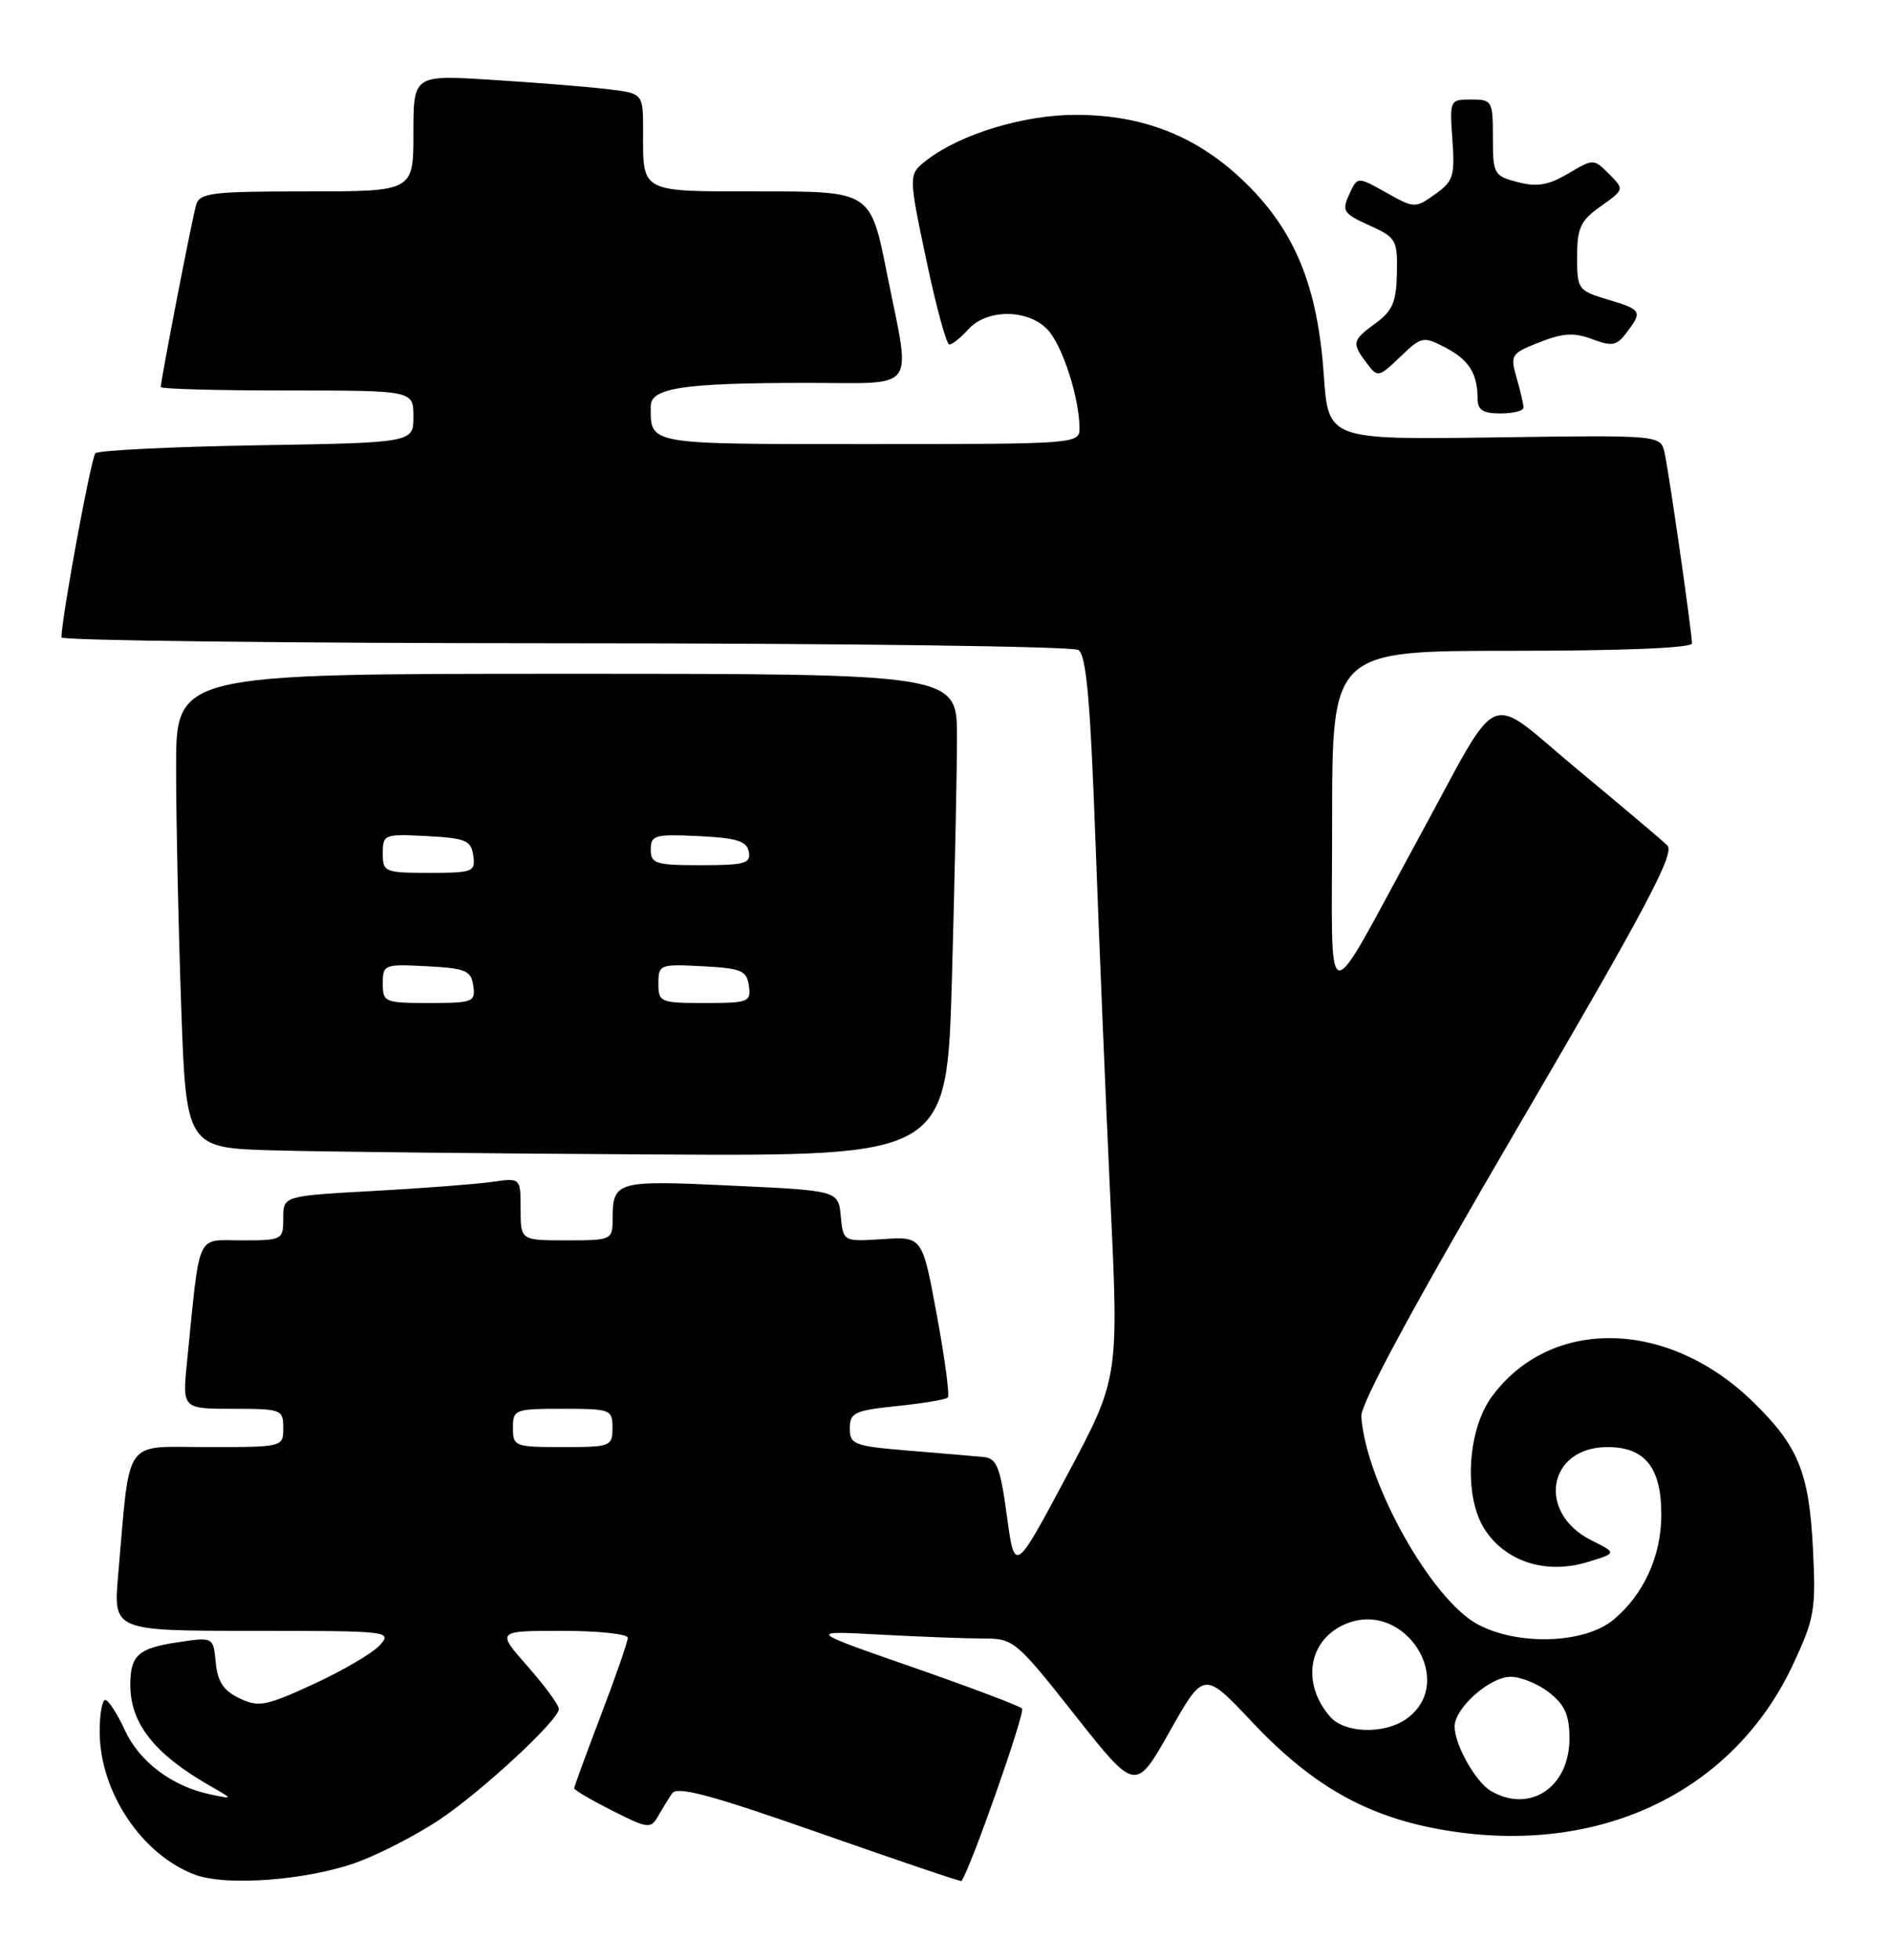 <?xml version="1.0" encoding="UTF-8" standalone="no"?>
<!DOCTYPE svg PUBLIC "-//W3C//DTD SVG 1.1//EN" "http://www.w3.org/Graphics/SVG/1.1/DTD/svg11.dtd" >
<svg xmlns="http://www.w3.org/2000/svg" xmlns:xlink="http://www.w3.org/1999/xlink" version="1.1" viewBox="0 0 247 256">
 <g >
 <path fill="currentColor"
d=" M 46.95 243.11 C 49.90 241.99 54.61 239.54 57.41 237.66 C 63.01 233.91 73.00 224.64 73.00 223.20 C 73.00 222.69 71.16 220.19 68.92 217.64 C 64.83 213.00 64.83 213.00 73.42 213.00 C 78.14 213.00 82.00 213.41 82.00 213.91 C 82.00 214.42 80.42 218.96 78.50 224.00 C 76.58 229.04 75.00 233.35 75.00 233.57 C 75.00 233.79 77.23 235.10 79.97 236.48 C 84.60 238.83 85.00 238.88 85.93 237.25 C 86.48 236.29 87.32 234.93 87.79 234.23 C 88.45 233.25 92.87 234.43 107.06 239.41 C 117.18 242.96 125.52 245.79 125.59 245.68 C 126.85 243.86 133.95 223.62 133.50 223.15 C 133.15 222.79 126.70 220.36 119.18 217.74 C 105.50 212.98 105.50 212.98 114.90 213.49 C 120.08 213.77 126.15 214.00 128.40 214.00 C 132.40 214.00 132.70 214.25 140.42 224.02 C 148.33 234.03 148.33 234.03 152.79 226.13 C 157.25 218.22 157.25 218.22 163.60 224.96 C 171.78 233.63 179.24 237.67 189.94 239.23 C 209.61 242.10 226.55 233.74 234.20 217.40 C 237.02 211.36 237.21 210.27 236.80 202.20 C 236.30 192.28 234.88 188.82 228.89 183.01 C 217.84 172.28 202.56 171.99 194.89 182.37 C 191.67 186.72 191.16 195.34 193.87 199.65 C 196.55 203.92 201.85 205.66 207.24 204.05 C 211.22 202.85 211.22 202.85 207.87 201.18 C 200.68 197.58 202.16 189.00 209.97 189.00 C 214.87 189.00 217.00 191.67 217.00 197.82 C 217.00 203.19 214.73 208.21 210.80 211.51 C 207.04 214.68 198.32 214.99 193.01 212.15 C 186.96 208.90 178.42 193.64 177.81 185.00 C 177.70 183.35 184.65 170.50 198.35 147.07 C 215.06 118.50 218.82 111.40 217.78 110.41 C 217.08 109.73 211.80 105.27 206.05 100.50 C 193.82 90.34 196.31 89.26 185.28 109.50 C 172.62 132.72 174.01 132.99 174.00 107.25 C 174.00 85.00 174.00 85.00 197.50 85.00 C 212.01 85.00 221.00 84.63 221.00 84.03 C 221.00 82.60 218.03 61.89 217.43 59.16 C 216.92 56.82 216.92 56.82 195.21 57.13 C 173.50 57.43 173.50 57.43 172.91 48.97 C 172.12 37.51 169.20 30.30 162.82 24.01 C 156.59 17.87 149.46 15.00 140.50 15.00 C 133.73 15.00 125.45 17.51 121.07 20.90 C 118.64 22.78 118.64 22.78 120.98 33.89 C 122.26 40.00 123.62 45.00 124.00 45.00 C 124.38 45.00 125.50 44.10 126.50 43.00 C 128.93 40.31 134.32 40.35 136.86 43.08 C 138.79 45.16 141.00 52.01 141.00 55.94 C 141.00 57.97 140.59 58.00 113.61 58.00 C 84.26 58.00 85.00 58.13 85.00 53.05 C 85.00 50.66 89.23 50.02 105.25 50.01 C 120.11 50.00 119.00 51.50 115.86 35.75 C 113.72 25.00 113.72 25.00 99.47 25.00 C 83.41 25.00 84.00 25.30 84.00 17.01 C 84.00 12.19 84.00 12.19 79.25 11.63 C 76.64 11.32 69.89 10.78 64.25 10.43 C 54.00 9.78 54.00 9.78 54.00 17.39 C 54.00 25.00 54.00 25.00 40.07 25.00 C 27.66 25.00 26.08 25.19 25.62 26.75 C 25.11 28.45 21.00 49.65 21.00 50.55 C 21.00 50.80 28.43 51.00 37.50 51.00 C 54.00 51.00 54.00 51.00 54.00 54.41 C 54.00 57.82 54.00 57.82 33.58 58.16 C 22.35 58.35 12.85 58.82 12.46 59.20 C 11.90 59.77 8.11 80.30 8.02 83.25 C 8.01 83.66 37.59 84.01 73.75 84.02 C 109.91 84.02 140.11 84.42 140.85 84.89 C 141.89 85.55 142.41 91.37 143.08 109.62 C 143.56 122.76 144.44 143.97 145.04 156.76 C 146.14 180.02 146.14 180.02 139.34 192.76 C 132.54 205.50 132.54 205.50 131.52 198.00 C 130.65 191.62 130.20 190.47 128.50 190.30 C 127.40 190.19 123.01 189.82 118.75 189.47 C 111.54 188.87 111.00 188.67 111.00 186.56 C 111.00 184.51 111.61 184.22 117.17 183.64 C 120.56 183.29 123.55 182.79 123.80 182.53 C 124.06 182.27 123.42 177.44 122.37 171.78 C 120.48 161.50 120.48 161.50 115.31 161.84 C 110.14 162.17 110.14 162.17 109.82 158.84 C 109.50 155.50 109.50 155.50 95.50 154.85 C 80.43 154.14 80.04 154.25 80.02 159.25 C 80.00 161.94 79.88 162.00 74.00 162.00 C 68.00 162.00 68.00 162.00 68.00 157.91 C 68.00 153.82 68.00 153.82 64.25 154.37 C 62.19 154.66 55.21 155.20 48.75 155.55 C 37.00 156.20 37.00 156.20 37.00 159.10 C 37.00 161.94 36.89 162.00 31.59 162.00 C 25.53 162.00 26.17 160.60 24.44 177.75 C 23.80 184.00 23.80 184.00 30.40 184.00 C 36.77 184.00 37.00 184.09 37.00 186.50 C 37.00 189.00 36.99 189.00 27.09 189.00 C 15.94 189.00 17.04 187.42 15.43 205.75 C 14.80 213.00 14.80 213.00 33.05 213.00 C 50.82 213.00 51.26 213.05 49.62 214.87 C 48.69 215.90 44.81 218.18 40.99 219.94 C 34.71 222.83 33.79 223.01 31.28 221.81 C 29.20 220.82 28.42 219.65 28.18 217.14 C 27.86 213.79 27.86 213.79 23.18 214.50 C 18.08 215.26 17.04 216.20 17.02 220.00 C 17.00 225.08 20.15 229.08 27.44 233.25 C 30.50 235.00 30.50 235.00 27.50 234.37 C 22.48 233.32 18.22 230.12 16.31 225.98 C 15.32 223.82 14.16 222.04 13.75 222.03 C 13.34 222.01 13.01 223.91 13.02 226.25 C 13.06 234.09 18.56 242.29 25.50 244.86 C 29.71 246.42 40.58 245.53 46.95 243.11 Z  M 124.34 127.75 C 124.70 114.96 125.00 100.79 125.00 96.25 C 125.00 88.00 125.00 88.00 74.00 88.00 C 23.00 88.00 23.00 88.00 23.00 100.25 C 23.00 106.99 23.30 120.92 23.66 131.22 C 24.31 149.94 24.31 149.94 35.91 150.25 C 42.28 150.43 64.64 150.67 85.59 150.78 C 123.68 151.00 123.68 151.00 124.34 127.75 Z  M 199.00 53.24 C 199.00 52.83 198.60 51.08 198.10 49.36 C 197.24 46.36 197.37 46.16 201.09 44.70 C 204.17 43.49 205.61 43.40 207.98 44.30 C 210.56 45.27 211.17 45.16 212.45 43.46 C 214.57 40.67 214.45 40.45 210.00 39.12 C 206.12 37.96 206.00 37.79 206.00 33.53 C 206.00 29.76 206.44 28.82 209.09 26.94 C 212.18 24.74 212.18 24.74 210.17 22.72 C 208.16 20.72 208.14 20.72 204.83 22.67 C 202.25 24.19 200.77 24.44 198.25 23.79 C 195.13 22.98 195.00 22.74 195.00 17.97 C 195.00 13.18 194.90 13.00 192.17 13.00 C 189.37 13.00 189.34 13.06 189.71 18.25 C 190.05 23.00 189.83 23.68 187.44 25.38 C 184.84 27.22 184.73 27.21 181.05 25.15 C 177.30 23.04 177.30 23.04 176.23 25.40 C 175.24 27.56 175.48 27.91 178.85 29.43 C 182.36 31.01 182.55 31.34 182.46 35.67 C 182.39 39.43 181.90 40.60 179.69 42.21 C 176.61 44.45 176.53 44.80 178.53 47.44 C 179.96 49.33 180.07 49.31 182.89 46.61 C 185.67 43.94 185.90 43.89 188.77 45.38 C 191.86 46.98 193.00 48.78 193.00 52.08 C 193.00 53.55 193.71 54.00 196.00 54.00 C 197.65 54.00 199.00 53.66 199.00 53.24 Z  M 194.75 233.92 C 192.75 232.76 190.00 227.88 190.00 225.50 C 190.00 223.08 194.60 219.00 197.32 219.00 C 198.65 219.00 200.92 219.93 202.37 221.07 C 204.41 222.68 205.00 224.02 205.00 227.07 C 205.00 233.43 199.83 236.88 194.75 233.92 Z  M 173.77 224.25 C 169.92 219.86 170.89 214.12 175.81 212.08 C 183.54 208.88 190.42 219.79 183.66 224.53 C 180.80 226.53 175.65 226.38 173.77 224.25 Z  M 67.00 186.50 C 67.00 184.09 67.23 184.00 73.50 184.00 C 79.77 184.00 80.00 184.09 80.00 186.50 C 80.00 188.91 79.77 189.00 73.50 189.00 C 67.23 189.00 67.00 188.91 67.00 186.50 Z  M 50.00 128.45 C 50.00 125.98 50.17 125.91 55.75 126.20 C 60.84 126.47 61.54 126.76 61.82 128.75 C 62.12 130.87 61.79 131.00 56.07 131.00 C 50.23 131.00 50.00 130.90 50.00 128.45 Z  M 86.00 128.45 C 86.00 125.98 86.17 125.91 91.75 126.20 C 96.84 126.47 97.54 126.76 97.82 128.75 C 98.12 130.87 97.79 131.00 92.07 131.00 C 86.23 131.00 86.00 130.90 86.00 128.45 Z  M 50.00 111.45 C 50.00 108.98 50.17 108.91 55.75 109.20 C 60.84 109.47 61.54 109.76 61.82 111.75 C 62.12 113.87 61.79 114.00 56.07 114.00 C 50.23 114.00 50.00 113.90 50.00 111.45 Z  M 85.00 110.95 C 85.00 109.08 85.52 108.93 91.24 109.20 C 96.25 109.44 97.55 109.85 97.81 111.25 C 98.10 112.77 97.29 113.00 91.57 113.00 C 85.62 113.00 85.00 112.81 85.00 110.95 Z "/>
</g>
</svg>